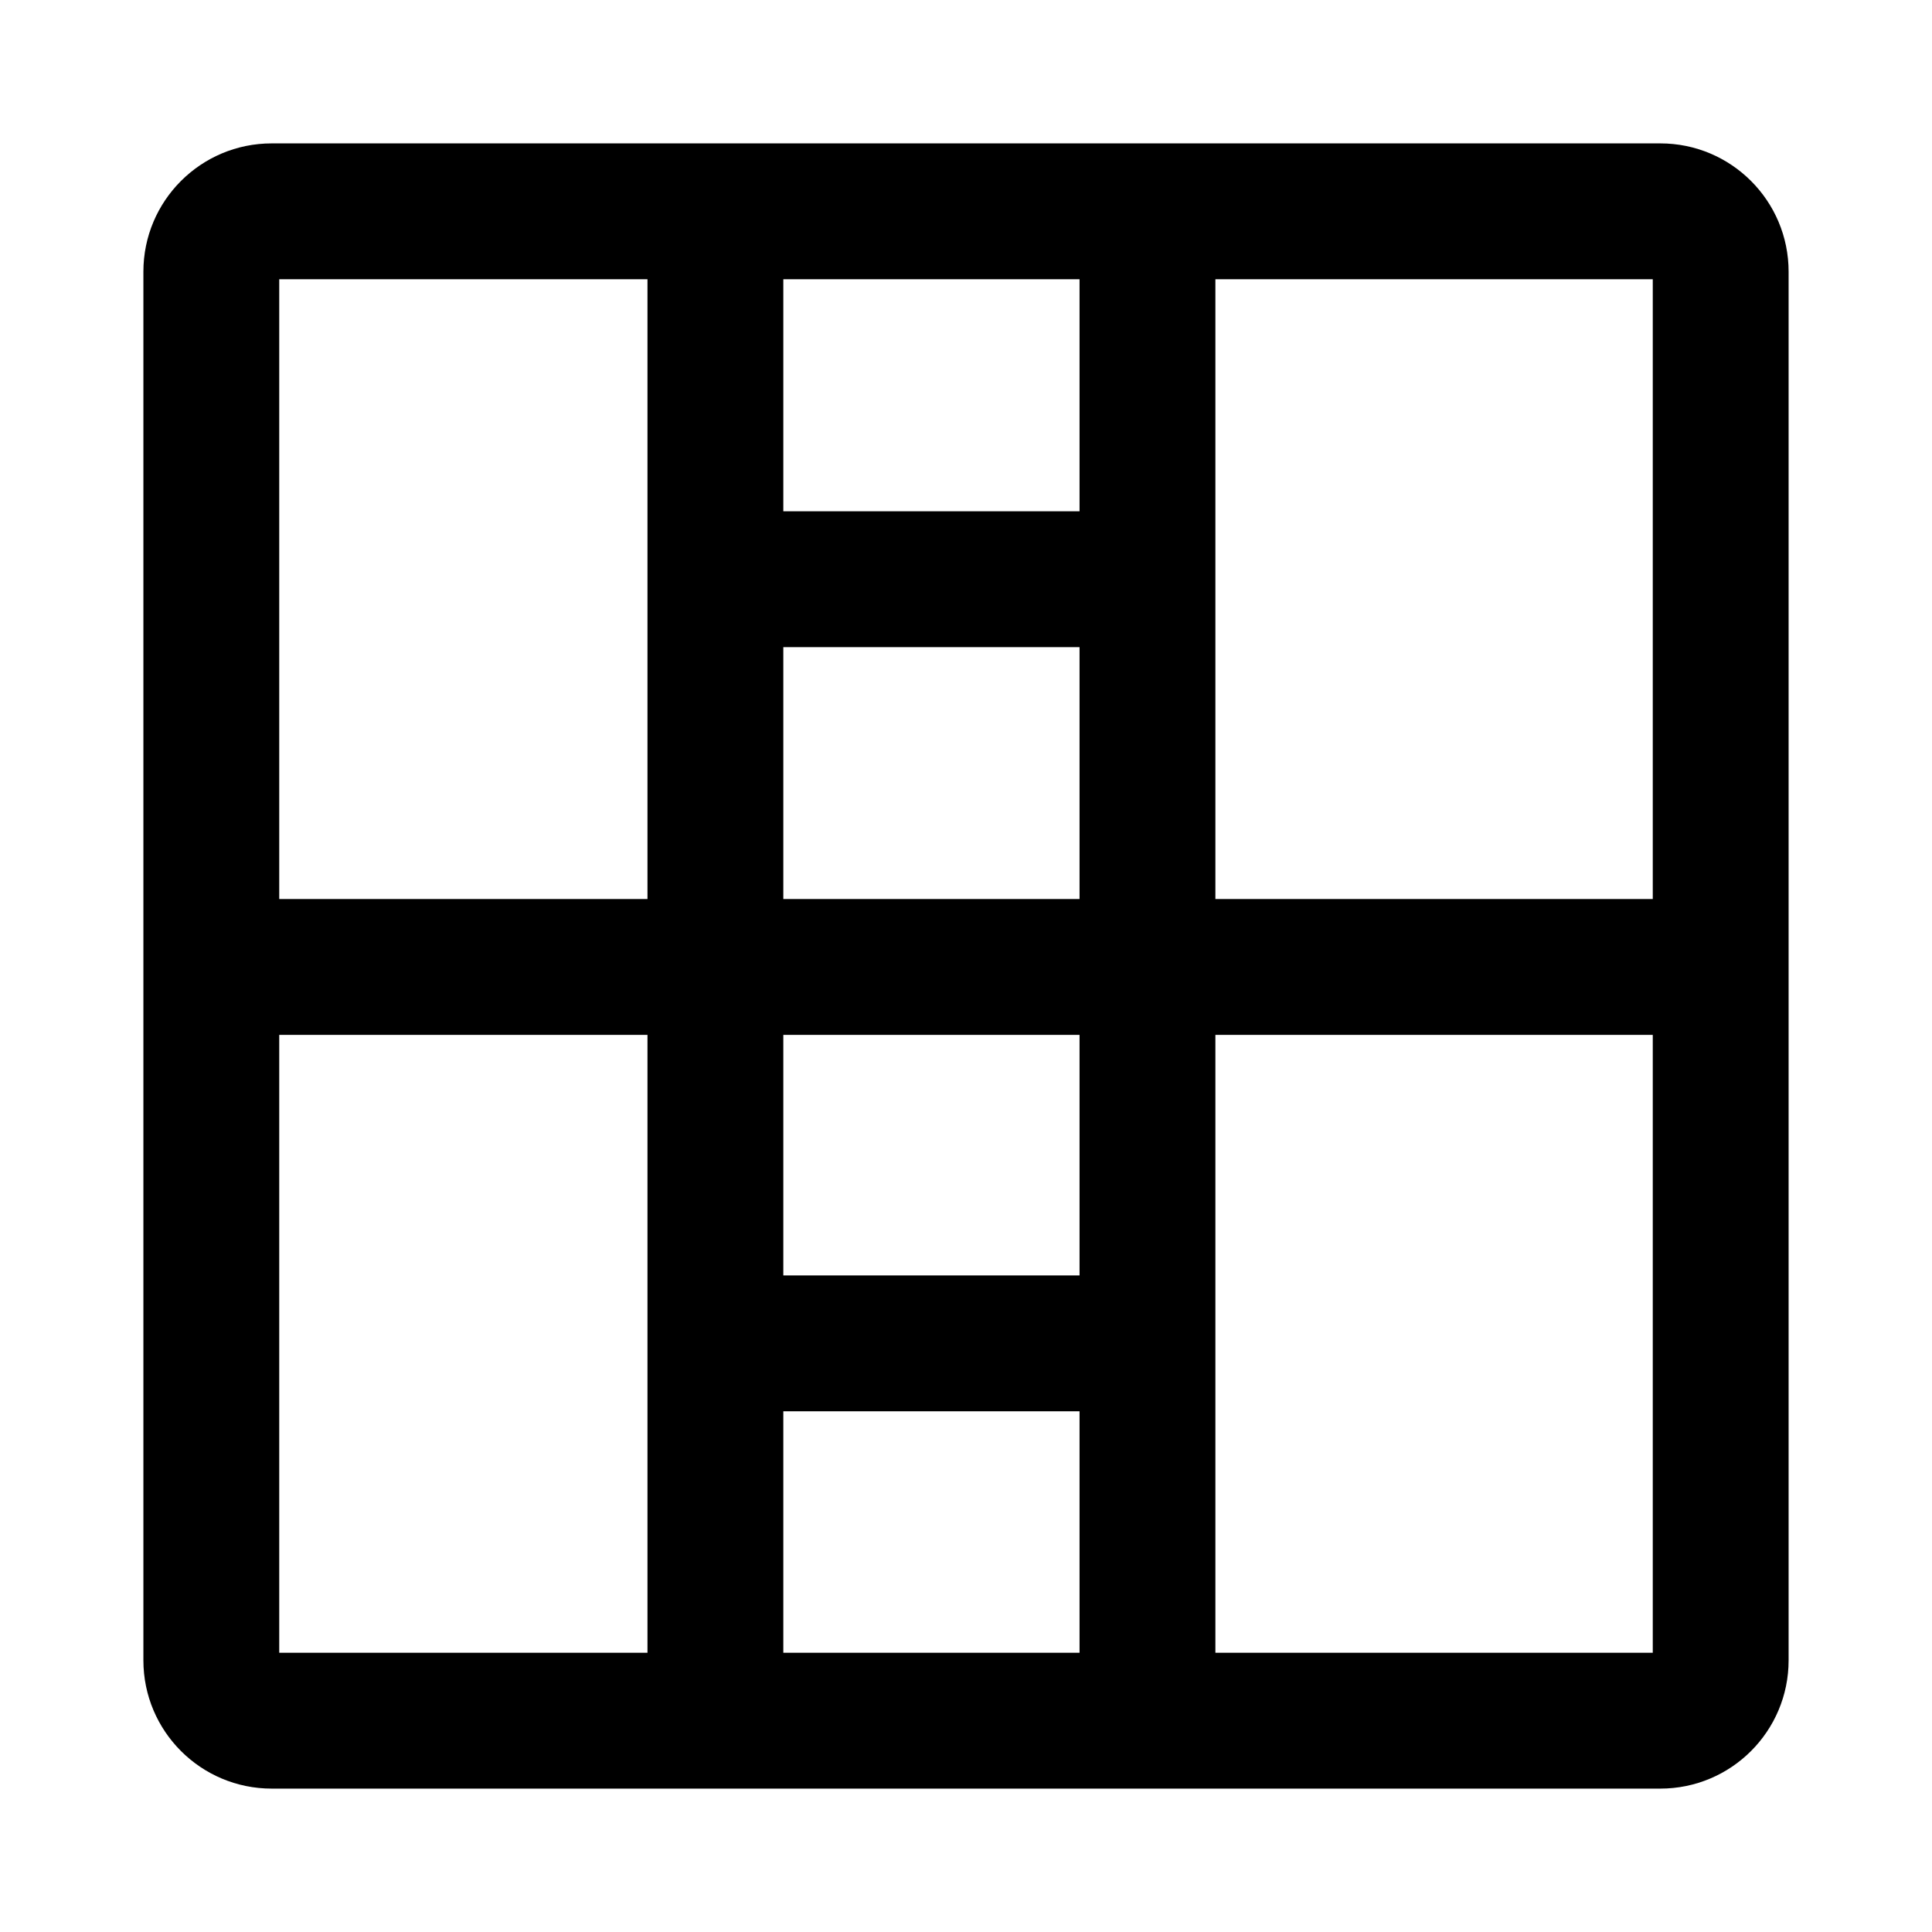 <?xml version="1.0" standalone="no"?><!DOCTYPE svg PUBLIC "-//W3C//DTD SVG 1.1//EN" "http://www.w3.org/Graphics/SVG/1.1/DTD/svg11.dtd"><svg class="icon" width="200px" height="200.00px" viewBox="0 0 1024 1024" version="1.1" xmlns="http://www.w3.org/2000/svg"><path d="M572.183 676L572.183 548.5l-157.007 0L415.176 676 572.183 676z m0 72l-157.007 0 0 128L572.183 876 572.183 748z m0-405l-157.007 0 0 133.5L572.183 476.5 572.183 343z m0-72L572.183 148l-157.007 0 0 123L572.183 271zM148 548.5L148 876 343.176 876 343.176 548.5 148 548.5z m0-72L343.176 476.5 343.176 148 148 148l0 328.5z m728 72l-231.817 0L644.183 876 876 876 876 548.5z m0-72L876 148l-231.817 0 0 328.5L876 476.5zM948 144l0 736c0 37.555-30.445 68-68 68l-736 0c-37.555 0-68-30.445-68-68L76 144c0-37.555 30.445-68 68-68L880 76c37.555 0 68 30.445 68 68z" /></svg>
